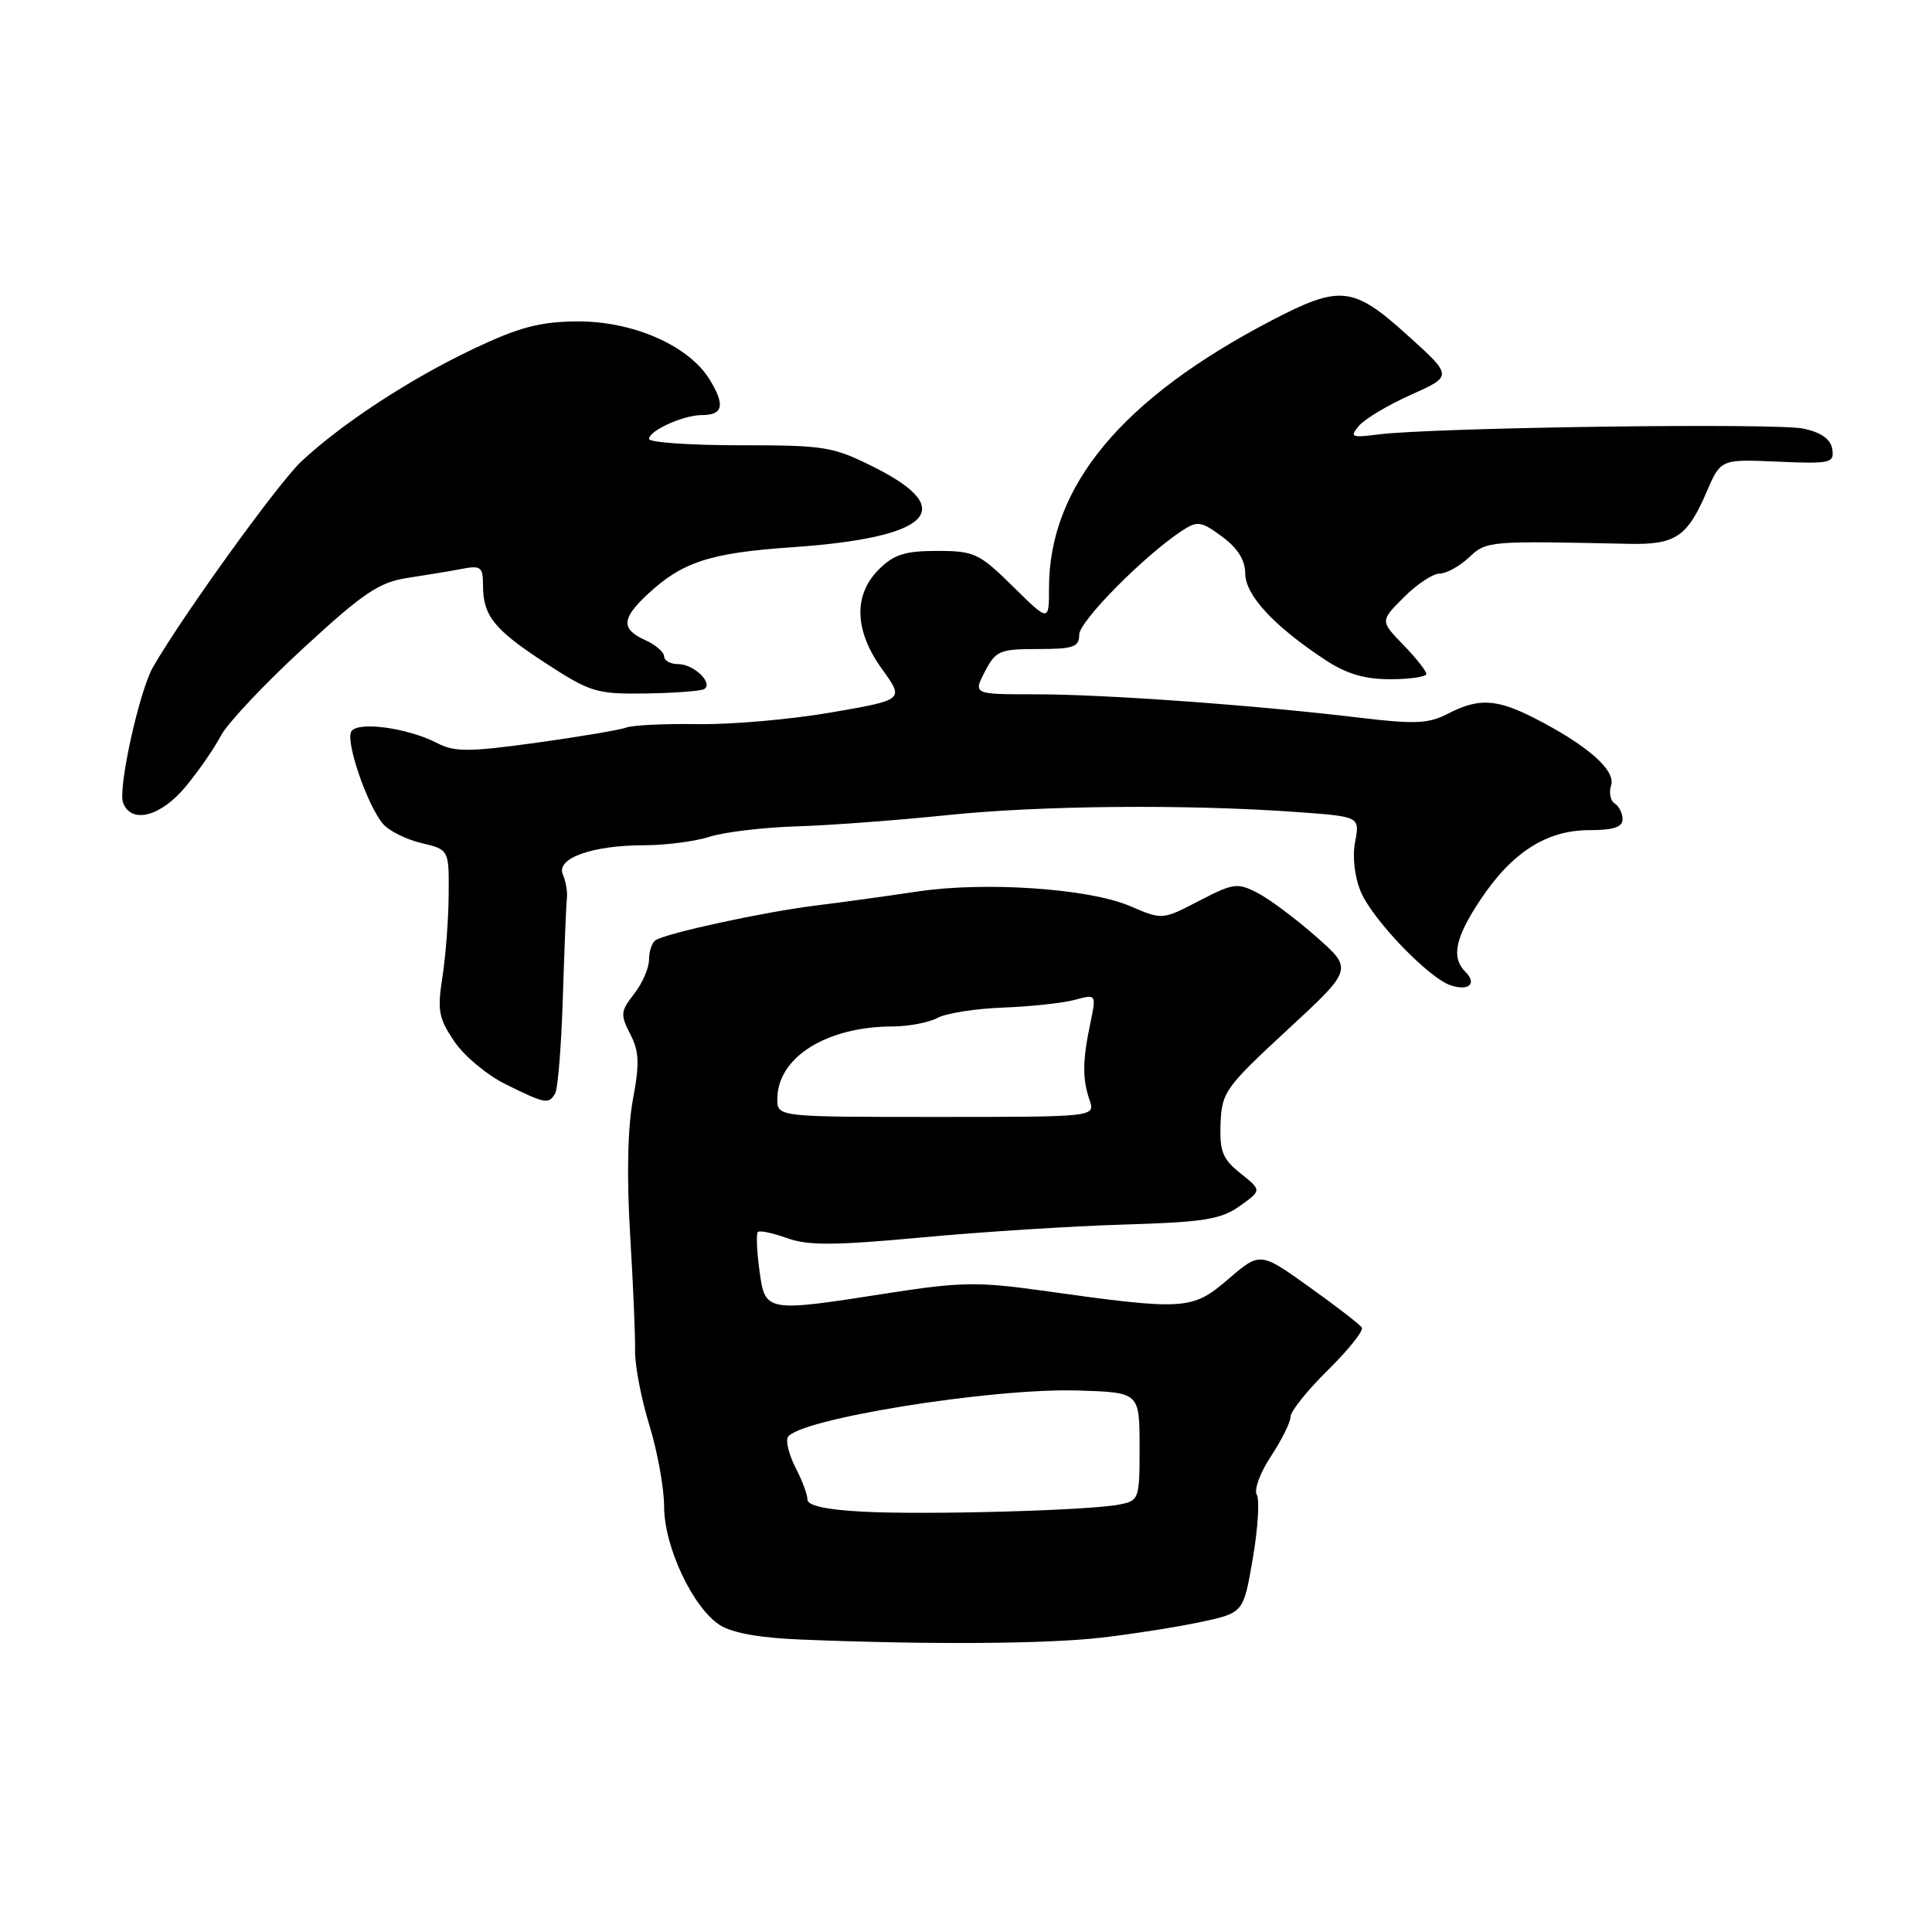 <?xml version="1.0" encoding="UTF-8" standalone="no"?>
<!DOCTYPE svg PUBLIC "-//W3C//DTD SVG 1.1//EN" "http://www.w3.org/Graphics/SVG/1.1/DTD/svg11.dtd" >
<svg xmlns="http://www.w3.org/2000/svg" xmlns:xlink="http://www.w3.org/1999/xlink" version="1.1" viewBox="0 0 256 256">
 <g >
 <path fill="currentColor"
d=" M 146.00 216.99 C 150.12 216.51 156.04 215.58 159.13 214.92 C 164.77 213.71 164.77 213.71 166.01 206.46 C 166.69 202.47 166.92 198.69 166.53 198.05 C 166.13 197.41 166.98 195.12 168.41 192.96 C 169.83 190.81 171.00 188.45 171.00 187.73 C 171.00 187.01 173.23 184.23 175.96 181.54 C 178.68 178.86 180.70 176.33 180.45 175.91 C 180.19 175.50 177.05 173.07 173.47 170.52 C 166.97 165.87 166.97 165.87 162.73 169.51 C 157.95 173.61 157.02 173.67 138.00 171.00 C 129.65 169.83 127.20 169.87 117.81 171.33 C 101.38 173.90 101.39 173.90 100.63 168.34 C 100.28 165.77 100.19 163.48 100.42 163.24 C 100.66 163.01 102.40 163.38 104.30 164.06 C 107.06 165.06 110.57 165.04 122.12 163.97 C 130.03 163.23 142.09 162.46 148.93 162.26 C 159.54 161.94 161.79 161.58 164.28 159.80 C 167.19 157.73 167.19 157.73 164.38 155.48 C 162.00 153.59 161.59 152.57 161.73 148.87 C 161.89 144.73 162.36 144.07 170.59 136.46 C 179.29 128.42 179.29 128.42 174.39 124.11 C 171.70 121.74 168.21 119.13 166.64 118.32 C 163.98 116.94 163.43 117.01 158.90 119.36 C 154.02 121.90 154.02 121.90 149.76 120.07 C 144.29 117.72 130.50 116.78 121.50 118.14 C 117.65 118.72 111.58 119.56 108.00 120.00 C 101.24 120.84 88.45 123.61 86.89 124.57 C 86.40 124.87 86.00 126.03 86.00 127.15 C 86.00 128.27 85.11 130.31 84.03 131.69 C 82.23 133.98 82.18 134.45 83.51 137.02 C 84.69 139.31 84.76 140.91 83.87 145.67 C 83.17 149.37 83.03 155.87 83.49 163.50 C 83.89 170.10 84.19 177.07 84.15 179.00 C 84.12 180.93 84.97 185.36 86.05 188.86 C 87.12 192.35 88.00 197.20 88.00 199.64 C 88.00 204.92 91.77 212.96 95.34 215.30 C 96.96 216.37 100.64 217.03 106.15 217.25 C 123.04 217.94 138.69 217.84 146.00 216.99 Z  M 73.55 144.92 C 73.92 144.33 74.38 138.59 74.58 132.17 C 74.78 125.75 75.02 119.83 75.12 119.00 C 75.21 118.17 74.97 116.77 74.58 115.87 C 73.65 113.72 78.47 112.00 85.41 112.00 C 88.21 112.00 92.09 111.49 94.01 110.88 C 95.93 110.26 101.10 109.64 105.50 109.50 C 109.90 109.37 118.90 108.69 125.50 108.01 C 137.89 106.72 157.27 106.55 171.84 107.60 C 180.19 108.20 180.19 108.20 179.56 111.54 C 179.18 113.56 179.49 116.21 180.33 118.20 C 181.91 121.91 189.38 129.67 192.27 130.58 C 194.65 131.34 195.73 130.33 194.18 128.78 C 192.27 126.87 192.80 124.28 196.15 119.24 C 200.33 112.95 204.93 110.00 210.57 110.00 C 213.76 110.00 215.00 109.60 215.00 108.56 C 215.00 107.77 214.53 106.83 213.96 106.47 C 213.39 106.12 213.17 105.03 213.48 104.05 C 214.12 102.06 210.29 98.71 203.29 95.14 C 198.27 92.59 195.92 92.47 191.86 94.57 C 189.29 95.90 187.50 95.98 180.16 95.10 C 166.50 93.45 146.26 91.99 137.22 92.00 C 128.95 92.00 128.95 92.00 130.50 89.00 C 131.94 86.22 132.45 86.00 137.53 86.00 C 142.24 86.00 143.00 85.74 143.00 84.10 C 143.00 82.32 151.63 73.60 156.63 70.32 C 158.67 68.98 159.16 69.06 161.94 71.11 C 164.00 72.63 165.00 74.23 165.00 75.99 C 165.00 78.83 168.75 82.91 175.48 87.36 C 178.39 89.29 180.75 90.00 184.23 90.00 C 186.85 90.00 189.00 89.68 189.00 89.30 C 189.00 88.91 187.62 87.17 185.94 85.44 C 182.88 82.28 182.88 82.28 186.02 79.14 C 187.74 77.41 189.88 76.00 190.76 76.00 C 191.65 76.00 193.39 75.04 194.64 73.87 C 196.98 71.67 197.17 71.66 215.79 72.06 C 222.00 72.20 223.58 71.14 226.13 65.19 C 228.00 60.84 228.00 60.84 235.54 61.17 C 242.55 61.48 243.06 61.36 242.79 59.54 C 242.59 58.21 241.37 57.32 239.00 56.80 C 235.48 56.01 189.87 56.64 182.60 57.57 C 179.07 58.02 178.82 57.92 180.06 56.43 C 180.81 55.53 183.91 53.67 186.96 52.31 C 192.50 49.83 192.50 49.83 186.50 44.42 C 179.29 37.91 177.59 37.72 168.50 42.46 C 148.68 52.79 139.00 64.42 139.00 77.89 C 139.00 82.42 139.00 82.42 134.22 77.71 C 129.74 73.30 129.10 73.00 124.17 73.00 C 119.92 73.00 118.44 73.47 116.45 75.45 C 113.04 78.87 113.21 83.60 116.91 88.71 C 119.81 92.73 119.81 92.73 110.16 94.40 C 104.85 95.32 96.90 96.02 92.50 95.95 C 88.10 95.88 83.83 96.09 83.00 96.40 C 82.17 96.72 76.80 97.62 71.06 98.42 C 62.10 99.65 60.24 99.66 57.92 98.46 C 54.01 96.44 47.40 95.54 46.55 96.92 C 45.75 98.22 48.65 106.69 50.75 109.17 C 51.53 110.09 53.82 111.23 55.83 111.71 C 59.50 112.58 59.50 112.58 59.45 118.54 C 59.43 121.82 59.05 126.75 58.62 129.50 C 57.93 133.87 58.13 134.94 60.20 138.00 C 61.51 139.93 64.58 142.49 67.04 143.69 C 72.28 146.27 72.67 146.34 73.55 144.92 Z  M 24.60 104.23 C 26.30 102.18 28.40 99.15 29.26 97.50 C 30.12 95.85 35.05 90.62 40.21 85.87 C 48.20 78.51 50.24 77.15 54.04 76.57 C 56.49 76.20 59.74 75.66 61.25 75.37 C 63.69 74.90 64.00 75.14 64.00 77.49 C 64.00 81.60 65.43 83.39 72.26 87.85 C 78.23 91.73 79.03 91.98 85.56 91.89 C 89.38 91.83 92.86 91.57 93.30 91.31 C 94.57 90.54 91.94 88.00 89.88 88.00 C 88.84 88.00 88.00 87.54 88.00 86.98 C 88.00 86.42 86.88 85.44 85.50 84.82 C 82.29 83.36 82.35 81.99 85.75 78.80 C 90.39 74.46 94.04 73.26 105.00 72.51 C 123.19 71.25 127.05 67.58 116.03 62.01 C 110.37 59.16 109.42 59.00 98.03 59.00 C 91.41 59.00 86.00 58.62 86.00 58.16 C 86.00 57.06 90.56 55.00 92.99 55.00 C 95.81 55.00 96.11 53.70 94.05 50.32 C 91.28 45.78 83.84 42.52 76.39 42.59 C 71.53 42.63 68.75 43.37 62.70 46.24 C 54.25 50.26 45.33 56.10 39.92 61.15 C 36.88 64.00 24.20 81.57 20.28 88.38 C 18.46 91.54 15.60 104.51 16.31 106.38 C 17.40 109.22 21.30 108.21 24.60 104.23 Z  M 114.25 200.30 C 109.48 200.05 107.00 199.50 106.99 198.71 C 106.99 198.04 106.30 196.18 105.46 194.57 C 104.62 192.95 104.12 191.12 104.36 190.50 C 105.27 188.12 131.31 183.89 142.83 184.25 C 150.99 184.50 150.99 184.50 151.00 191.67 C 151.00 198.70 150.95 198.85 148.25 199.37 C 144.14 200.16 122.52 200.75 114.25 200.30 Z  M 103.00 145.63 C 103.00 140.11 109.51 136.02 118.32 136.01 C 120.41 136.00 123.08 135.49 124.24 134.87 C 125.40 134.25 129.31 133.64 132.92 133.51 C 136.54 133.37 140.80 132.92 142.39 132.49 C 145.28 131.71 145.28 131.71 144.47 135.61 C 143.43 140.57 143.41 142.94 144.37 145.75 C 145.13 148.00 145.13 148.00 124.07 148.00 C 103.00 148.00 103.00 148.00 103.00 145.63 Z "/>
</g>
</svg>